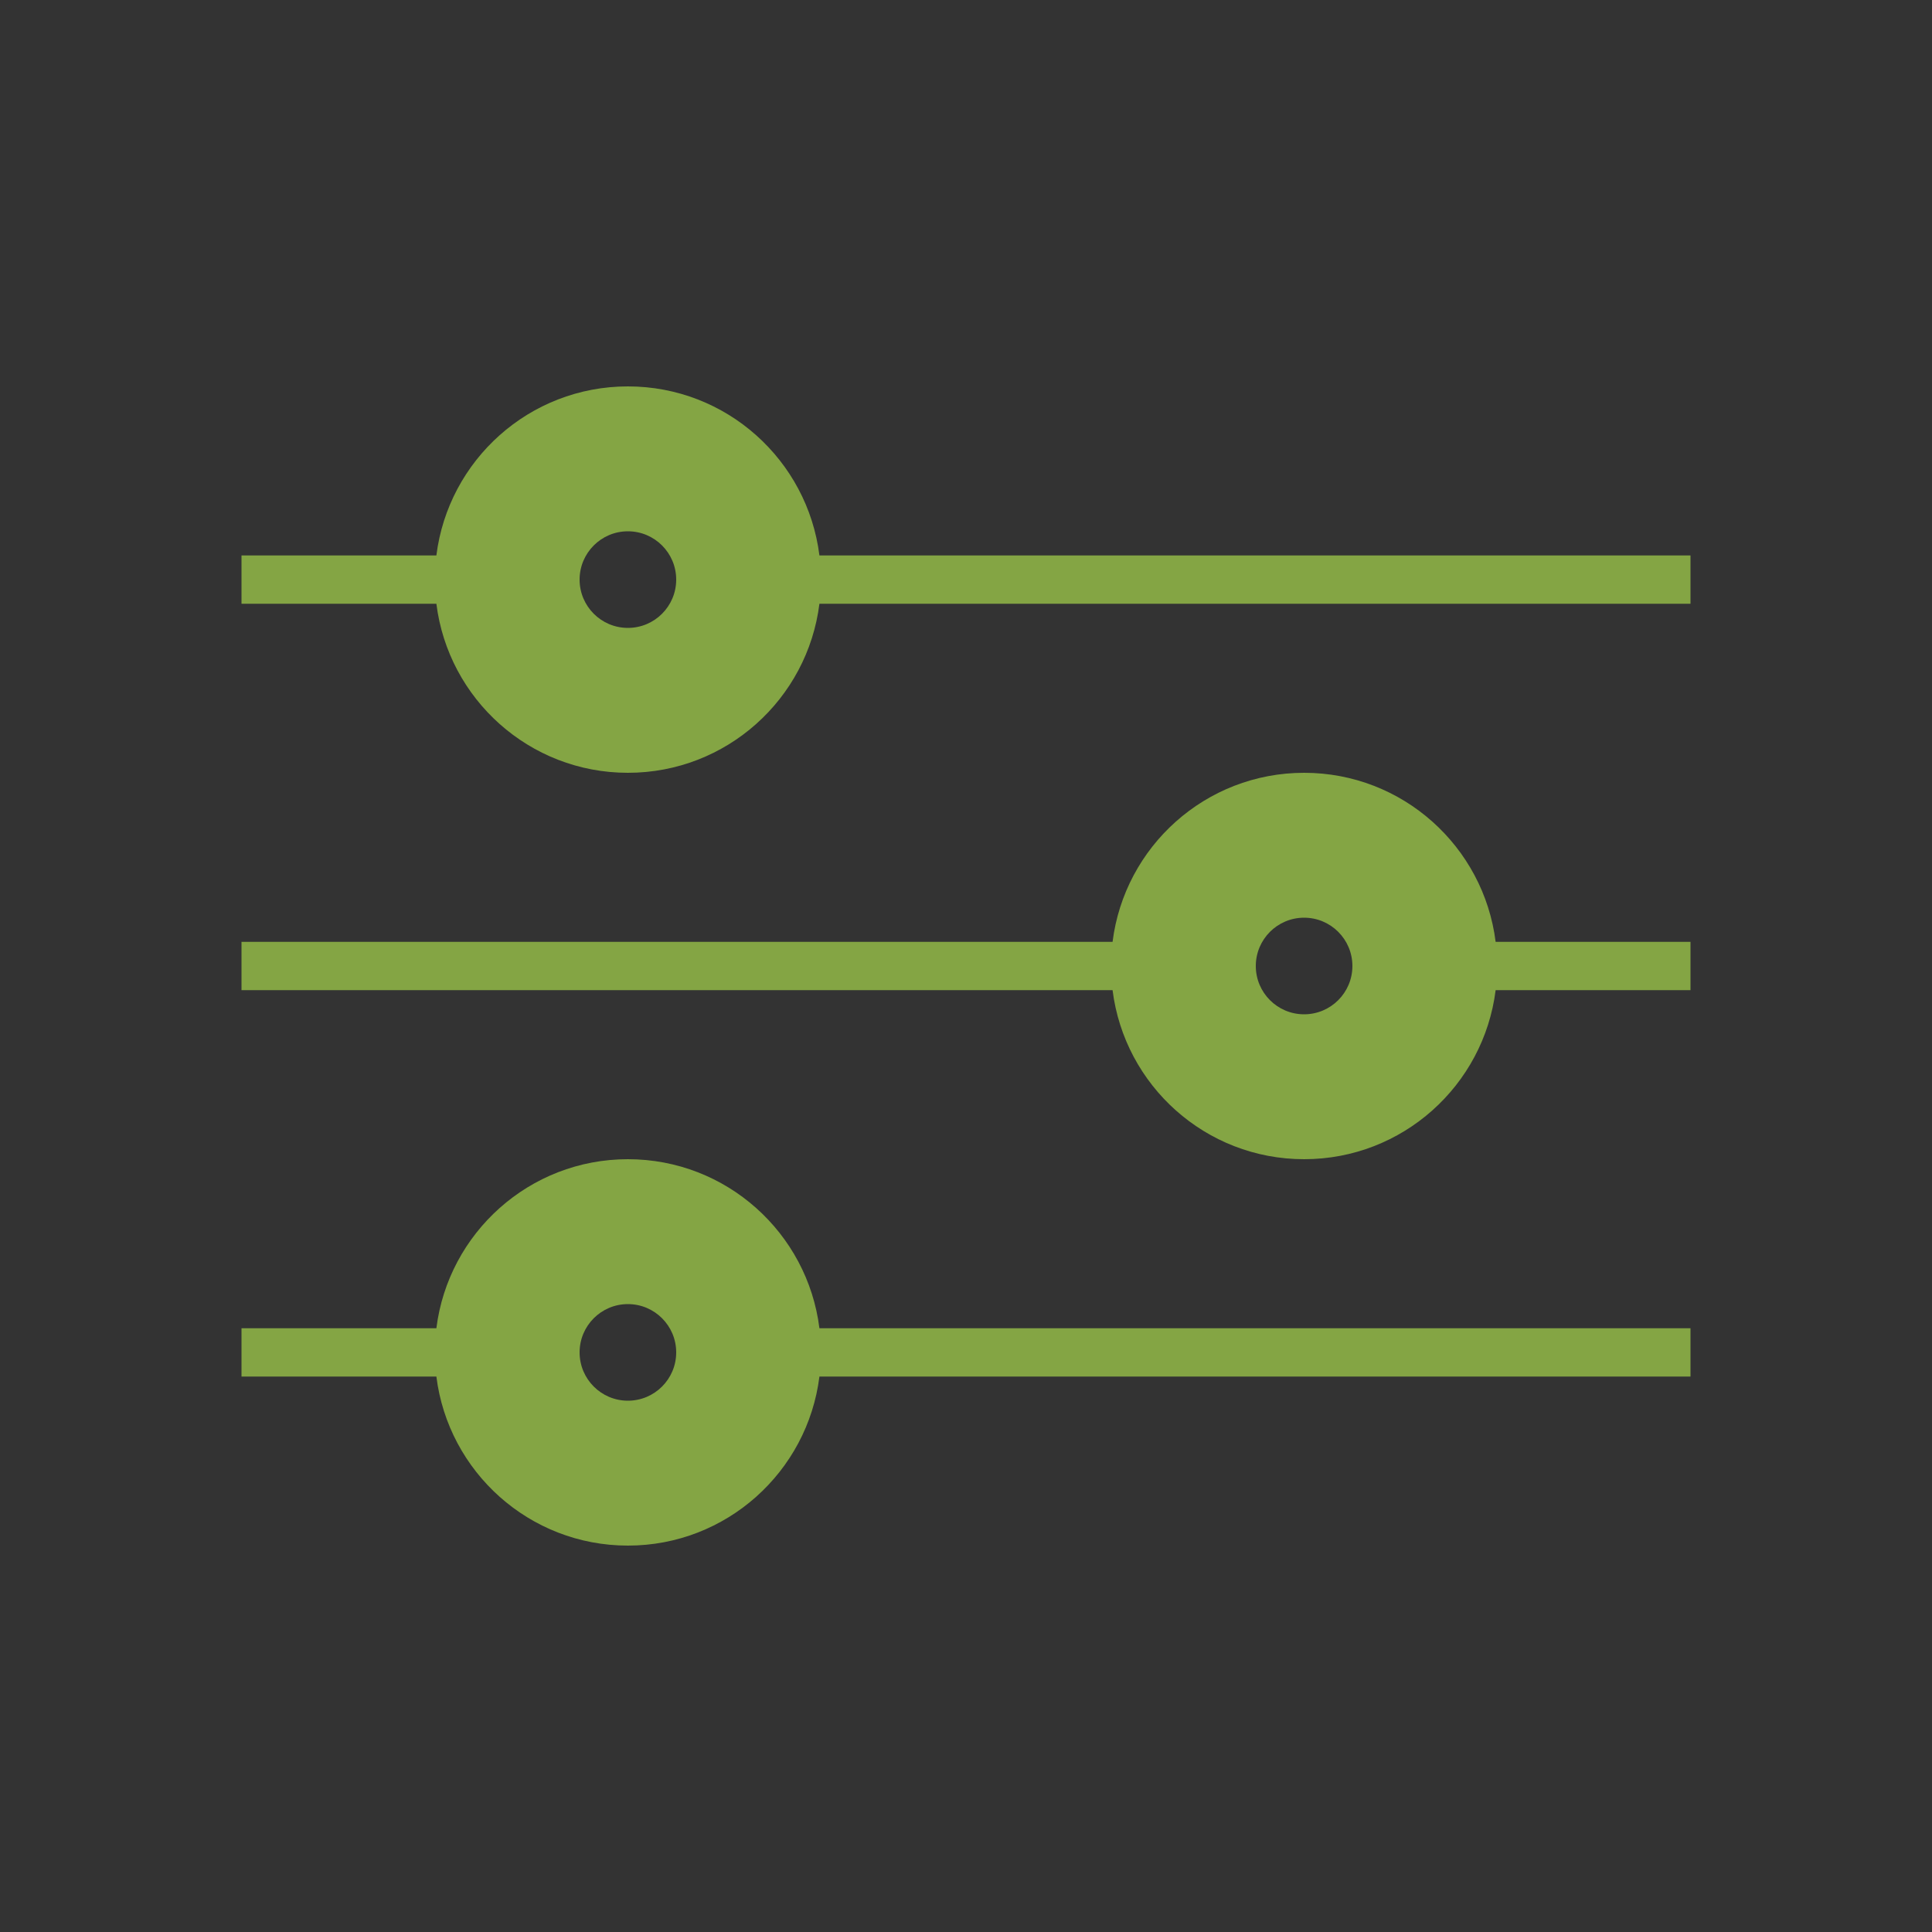 <?xml version="1.0" encoding="utf-8"?>
<!-- Generator: Adobe Illustrator 16.0.0, SVG Export Plug-In . SVG Version: 6.00 Build 0)  -->
<!DOCTYPE svg PUBLIC "-//W3C//DTD SVG 1.1//EN" "http://www.w3.org/Graphics/SVG/1.1/DTD/svg11.dtd">
<svg version="1.1" id="Layer_1" xmlns="http://www.w3.org/2000/svg" xmlns:xlink="http://www.w3.org/1999/xlink" x="0px" y="0px"
	 width="500px" height="500px" viewBox="0 0 500 500" enable-background="new 0 0 500 500" xml:space="preserve">
<rect x="0" y="0" width="500" height="500" fill="#333333" stroke="none"/>
<g>
	<g>
		<path fill="#FFFFFF" stroke="#000000" stroke-width="10" stroke-miterlimit="10" d="M-2350.001,389.959
			c-119.353,0-216.107,30.307-216.107,67.693h432.217C-2133.892,420.266-2230.646,389.959-2350.001,389.959z"/>
		
			<rect x="-2487.672" y="205.544" fill="#FFFFFF" stroke="#000000" stroke-width="10" stroke-miterlimit="10" width="41.003" height="124.073"/>
		
			<rect x="-2253.336" y="205.544" fill="#FFFFFF" stroke="#000000" stroke-width="10" stroke-miterlimit="10" width="41.005" height="124.071"/>
		
			<ellipse fill="#FFFFFF" stroke="#000000" stroke-width="10" stroke-miterlimit="10" cx="-2350.003" cy="267.582" rx="117.168" ry="161.43"/>
		<rect x="-2229.221" y="39.948" width="5" height="165.597"/>
		
			<line fill="none" stroke="#000000" stroke-width="10" stroke-miterlimit="10" x1="-2446.669" y1="176.334" x2="-2253.336" y2="176.334"/>
		
			<line fill="none" stroke="#000000" stroke-width="10" stroke-miterlimit="10" x1="-2446.669" y1="358.711" x2="-2253.336" y2="358.711"/>
		<circle stroke="#000000" stroke-width="10" stroke-miterlimit="10" cx="-2388.805" cy="246.879" r="10.351"/>
		<circle stroke="#000000" stroke-width="10" stroke-miterlimit="10" cx="-2311.201" cy="246.879" r="10.35"/>
	</g>
	<rect x="-2573.022" y="449.653" fill="#FFFFFF" width="446.458" height="20"/>
</g>
<g>
	<g>
		
			<line fill="#FFFFFF" stroke="#000000" stroke-width="10" stroke-miterlimit="10" x1="-2027.75" y1="65.674" x2="-2027.75" y2="434.326"/>
		<path fill="#FFFFFF" stroke="#000000" stroke-width="10" stroke-miterlimit="10" d="M-2027.75,111.674
			c0.23,11.129,17.471,29.356,27,34"/>
		<path fill="#FFFFFF" stroke="#000000" stroke-width="10" stroke-miterlimit="10" d="M-2027.75,163.674
			c2.527,15.677-16.374,31.158-29,37"/>
		<path fill="#FFFFFF" stroke="#000000" stroke-width="10" stroke-miterlimit="10" d="M-2026.75,216.674
			c-0.528,1.92-0.026,4.835,0.104,6.803c10.191,2.887,19.317,9.075,29.896,11.197"/>
		<path fill="#FFFFFF" stroke="#000000" stroke-width="10" stroke-miterlimit="10" d="M-2029.75,274.674
			c-9.609,9.365-19.46,15.034-29,23"/>
		<path fill="#FFFFFF" stroke="#000000" stroke-width="10" stroke-miterlimit="10" d="M-2029.75,327.674
			c11.704,5.688,20.401,15.555,32,21"/>
		<path fill="#FFFFFF" stroke="#000000" stroke-width="10" stroke-miterlimit="10" d="M-2030.75,379.674
			c-9.035,2.04-17.581,6.896-23,13"/>
	</g>
	<g>
		<polyline fill="none" stroke="#000000" stroke-width="10" stroke-miterlimit="10" points="-1826.946,429.732 -1883.866,238.705 
			-1944.916,434.326 		"/>
		<polyline fill="none" stroke="#000000" stroke-width="10" stroke-miterlimit="10" points="-1644.75,430.391 -1735.75,136.379 
			-1853.25,340.379 		"/>
		
			<line fill="#FFFFFF" stroke="#000000" stroke-width="10" stroke-miterlimit="10" x1="-1704.207" y1="239.83" x2="-1822.75" y2="433.185"/>
		<g>
			<polyline fill="none" stroke="#000000" stroke-width="10" stroke-miterlimit="10" points="-1989.75,424.358 -1971.252,436.358 
				-1952.755,424.358 -1934.258,436.358 -1915.76,424.358 -1897.261,436.358 -1878.761,424.358 -1860.262,436.358 
				-1841.762,424.358 -1823.267,436.358 -1804.771,424.358 -1786.272,436.358 -1767.771,424.358 -1749.273,436.358 
				-1730.773,424.358 -1712.273,436.358 -1693.771,424.358 -1675.273,436.358 -1656.77,424.358 -1638.265,436.358 
				-1619.757,424.358 -1601.25,436.358 			"/>
		</g>
	</g>
</g>
<g>
	
		<line fill="none" stroke="#000000" stroke-width="12" stroke-miterlimit="10" x1="-1419.733" y1="107.23" x2="-1201.335" y2="107.23"/>
	<polyline fill="none" stroke="#000000" stroke-width="12" stroke-miterlimit="10" points="-1201.335,107.23 -1310.534,55.609 
		-1419.733,107.23 	"/>
	
		<rect x="-1397.891" y="107.23" fill="none" stroke="#000000" stroke-width="12" stroke-miterlimit="10" width="172.729" height="55.592"/>
	
		<rect x="-1354.213" y="107.23" fill="none" stroke="#000000" stroke-width="12" stroke-miterlimit="10" width="85.374" height="55.592"/>
	
		<rect x="-1407.819" y="162.822" fill="none" stroke="#000000" stroke-width="12" stroke-miterlimit="10" width="194.57" height="33.752"/>
	
		<rect x="-1410.271" y="197.3" fill="none" stroke="#000000" stroke-width="12" stroke-miterlimit="10" width="199.967" height="13.992"/>
	<line fill="none" stroke="#000000" stroke-width="12" stroke-miterlimit="10" x1="-1310" y1="55.609" x2="-1310" y2="464.149"/>
	
		<line fill="none" stroke="#000000" stroke-width="12" stroke-miterlimit="10" x1="-1256.354" y1="211.103" x2="-1224.297" y2="460.056"/>
	
		<line fill="none" stroke="#000000" stroke-width="12" stroke-miterlimit="10" x1="-1363.646" y1="210.269" x2="-1395.703" y2="459.222"/>
	
		<line fill="none" stroke="#000000" stroke-width="12" stroke-miterlimit="10" x1="-1375.39" y1="322.128" x2="-1375.39" y2="322.128"/>
	
		<line fill="none" stroke="#000000" stroke-width="12" stroke-miterlimit="10" x1="-1379.675" y1="211.103" x2="-1411.733" y2="460.056"/>
	
		<line fill="none" stroke="#000000" stroke-width="12" stroke-miterlimit="10" x1="-1240.325" y1="211.103" x2="-1208.267" y2="460.056"/>
	
		<line fill="none" stroke="#000000" stroke-width="12" stroke-miterlimit="10" x1="-1370.286" y1="266.283" x2="-1310.875" y2="309.35"/>
	
		<line fill="none" stroke="#000000" stroke-width="12" stroke-miterlimit="10" x1="-1375.39" y1="309.35" x2="-1310.875" y2="266.283"/>
	
		<line fill="none" stroke="#000000" stroke-width="12" stroke-miterlimit="10" x1="-1251.461" y1="266.283" x2="-1310.873" y2="309.35"/>
	
		<line fill="none" stroke="#000000" stroke-width="12" stroke-miterlimit="10" x1="-1246.358" y1="309.35" x2="-1310.873" y2="266.283"/>
	
		<line fill="none" stroke="#000000" stroke-width="12" stroke-miterlimit="10" x1="-1379.783" y1="346.411" x2="-1310.875" y2="396.439"/>
	
		<line fill="none" stroke="#000000" stroke-width="12" stroke-miterlimit="10" x1="-1385.711" y1="396.439" x2="-1310.875" y2="346.411"/>
	
		<line fill="none" stroke="#000000" stroke-width="12" stroke-miterlimit="10" x1="-1241.78" y1="346.411" x2="-1310.688" y2="396.439"/>
	
		<line fill="none" stroke="#000000" stroke-width="12" stroke-miterlimit="10" x1="-1235.852" y1="396.439" x2="-1310.688" y2="346.411"/>
	
		<line fill="none" stroke="#000000" stroke-width="12" stroke-miterlimit="10" x1="-1246.358" y1="35.851" x2="-1246.358" y2="84.823"/>
</g>
<g>
	<path fill="#85A647" stroke="#000000" stroke-width="15.22" stroke-miterlimit="10" d="M-590,439.299
		c0-44.184-89.542-80-200.001-80c-110.456,0-199.999,35.816-199.999,80"/>
	<path fill="#E5C17E" stroke="#000000" stroke-width="14" stroke-miterlimit="10" d="M-691,274.424l9-113.527
		c0-9.332-23.222-21.897-28.429-21.897h-159.144c-5.206,0-29.428,12.565-29.428,21.897l10,113.527v-3.43
		c0,55.264,44.324,100.064,99,100.064s99-44.801,99-100.064"/>
	<line fill="none" stroke="#000000" stroke-width="12" stroke-miterlimit="10" x1="-790" y1="272.689" x2="-790" y2="322.689"/>
	<line fill="none" stroke="#000000" stroke-width="12" stroke-miterlimit="10" x1="-760" y1="277.764" x2="-760" y2="317.764"/>
	<line fill="none" stroke="#000000" stroke-width="12" stroke-miterlimit="10" x1="-820" y1="277.689" x2="-820" y2="317.689"/>
	<circle stroke="#000000" stroke-width="16" stroke-miterlimit="10" cx="-828.801" cy="224.353" r="10.351"/>
	<circle stroke="#000000" stroke-width="16" stroke-miterlimit="10" cx="-751.197" cy="224.353" r="10.35"/>
	<path fill="none" stroke="#000000" stroke-width="14" stroke-miterlimit="10" d="M-685,222.471
		c13.562,0,24.556,10.994,24.556,24.556s-10.994,24.556-24.556,24.556"/>
	<path fill="none" stroke="#000000" stroke-width="14" stroke-miterlimit="10" d="M-895.722,271.582
		c-13.562,0-24.556-10.994-24.556-24.556s10.994-24.556,24.556-24.556"/>
	<line fill="none" stroke="#000000" stroke-width="10" stroke-miterlimit="10" x1="-790" y1="81" x2="-790" y2="181"/>
	<circle stroke="#000000" stroke-width="22" stroke-miterlimit="10" cx="-790" cy="63.051" r="10.351"/>
</g>
<g>
	<path fill="#E5C17E" stroke="#000000" stroke-width="10" stroke-miterlimit="10" d="M-165,218.471
		c13.562,0,24.556,10.994,24.556,24.556s-10.994,24.556-24.556,24.556"/>
	<path fill="#E5C17E" stroke="#000000" stroke-width="10" stroke-miterlimit="10" d="M-375.722,267.582
		c-13.562,0-24.556-10.994-24.556-24.556s10.994-24.556,24.556-24.556"/>
	<path fill="#85A647" stroke="#000000" stroke-width="12" stroke-miterlimit="10" d="M-70,443.299c0-44.184-89.542-80-200.001-80
		c-110.456,0-199.999,35.816-199.999,80"/>
	<path fill="#E5C17E" stroke="#000000" stroke-width="10" stroke-miterlimit="10" d="M-171,278.424l9-113.527
		c0-9.332-23.222-21.897-28.429-21.897h-159.144c-5.206,0-29.428,12.565-29.428,21.897l10,113.527v-3.43
		c0,55.264,44.324,100.064,99,100.064s99-44.801,99-100.064"/>
	<circle stroke="#000000" stroke-width="14" stroke-miterlimit="10" cx="-308.801" cy="230.353" r="10.351"/>
	<circle stroke="#000000" stroke-width="14" stroke-miterlimit="10" cx="-231.197" cy="230.353" r="10.35"/>
</g>
<path stroke="#000000" stroke-width="11.828" stroke-miterlimit="10" d="M-164.632,173.535c20.217-6.586,9.822-38.494,3.671-54.243
	c-3.442-8.811-5.51-19.52-11.95-25.569c-7.088-6.657-18.176-5.664-26.402-8.297c-11.92-3.815-19.999-15.705-31.269-19.998
	c-10.221-3.893-22.673-0.668-32.331,4.548c-13.783,7.444-24.709,12.383-39.032,16.438c-14.172,4.012-8.529,11.682-12.687,26.96
	l-1,12.592c-0.458,20.335,21.251,25.121,31.749,26.582c14.477,2.015,25.262,11.482,38.446,19.587
	c14.514,8.921,23.504,5.444,37.76,1.71c12.352-3.235,28.689,7.717,36.045-8.706"/>
<path stroke="#000000" stroke-width="10.662" stroke-miterlimit="10" d="M-309,128.801c0.301-16.991-7.285-22.251-20.805-27.851
	c-13.849-5.735-33.385-10.446-43.489,4.254c-5.847,8.506-11.702,21.323-15.507,30.982c-2.938,7.46-5.098,26.378-1.441,34.097
	c4.535,9.572,22.235,11.708,31.469,8.874c12.352-3.792,17.261-15.478,26.644-22.766c5.763-4.477,24.866-7.646,28.155-13.894
	c4.044-7.681-4.948-19.087-8.025-25.064"/>
<line fill="none" stroke="#000000" stroke-width="10" stroke-miterlimit="10" x1="-308.801" y1="298.689" x2="-232.197" y2="298.689"/>
<g>
	<defs>
		<rect id="SVGID_1_" x="50" y="50" width="400" height="400"/>
	</defs>
	<clipPath id="SVGID_2_">
		<use xlink:href="#SVGID_1_"  overflow="visible"/>
	</clipPath>
	<path clip-path="url(#SVGID_2_)" fill="#84A544" d="M212.066,143.75C208.984,119.092,187.991,100,162.5,100
		s-46.487,19.092-49.566,43.75H62.5v12.5h50.434C116.013,180.908,137.009,200,162.5,200s46.484-19.092,49.566-43.75H437.5v-12.5
		H212.066z M162.5,162.5c-6.903,0-12.5-5.597-12.5-12.5s5.597-12.5,12.5-12.5S175,143.097,175,150S169.403,162.5,162.5,162.5"/>
	<path clip-path="url(#SVGID_2_)" fill="#84A544" d="M337.5,200c-25.491,0-46.487,19.092-49.569,43.75H62.5v12.5h225.431
		C291.013,280.905,312.009,300,337.5,300s46.484-19.095,49.569-43.75H437.5v-12.5h-50.431C383.984,219.092,362.991,200,337.5,200
		 M337.5,262.5c-6.903,0-12.5-5.597-12.5-12.5s5.597-12.5,12.5-12.5S350,243.097,350,250S344.403,262.5,337.5,262.5"/>
	<path clip-path="url(#SVGID_2_)" fill="#84A544" d="M162.5,300c-25.491,0-46.487,19.095-49.566,43.75H62.5v12.5h50.434
		C116.013,380.905,137.009,400,162.5,400s46.484-19.095,49.566-43.75H437.5v-12.5H212.066C208.984,319.095,187.991,300,162.5,300
		 M162.5,362.5c-6.903,0-12.5-5.597-12.5-12.5s5.597-12.5,12.5-12.5S175,343.097,175,350S169.403,362.5,162.5,362.5"/>
</g>
<polygon points="718.474,-19 698.474,-19 708.474,-139 "/>
<circle cx="708.474" cy="-133.98" r="15"/>
<polygon points="708.474,-75.717 677.224,-85.717 708.474,-95.717 739.724,-85.717 "/>
<polygon points="708.474,-40.434 668.474,-50.434 708.474,-60.434 748.474,-50.434 "/>
<polyline points="907.915,-131.98 887.915,-120.98 867.915,-122.98 867.915,-113.98 867.915,-104.98 887.915,-106.98 
	907.915,-95.98 "/>
<rect x="862.915" y="-133.98" width="16" height="40"/>
<polygon points="1199.63,34.422 1177.63,34.422 1177.503,34.61 1166.79,53.165 1144.048,30.422 1144.013,30.458 1137.146,23.592 
	1134.312,20.936 1132.526,23.949 1120.026,45.6 1113.442,57.005 1111.856,54.26 1104.356,41.27 1103.978,41.27 1081.978,41.27 
	1081.978,51.27 1098.583,51.27 1103.196,59.26 1107.669,67.005 1107.952,67.496 1110.696,72.25 1113.478,77.103 1116.188,72.25 
	1118.933,67.495 1119.216,67.006 1128.688,50.6 1136.493,37.081 1158.36,58.948 1158.396,58.912 1165.263,65.778 1168.812,69.436 
	1171.163,65.59 1183.386,44.422 1199.63,44.422 "/>
<g>
	<path fill="#85A647" stroke="#000000" stroke-width="20" stroke-miterlimit="10" d="M970,474.194c0-44.184-89.542-80-200.001-80
		c-110.456,0-199.999,35.816-199.999,80"/>
	<g>
		<path fill="#E5C17E" stroke="#000000" stroke-width="18.838" stroke-miterlimit="10" d="M860.299,332.046
			c0,18.646-6.009,33.76-24.652,33.76H704.354c-18.644,0-24.652-15.113-24.652-33.76L664.51,188.581
			c0-18.644,15.112-33.756,33.758-33.756h143.465c18.646,0,33.758,15.113,33.758,33.756L860.299,332.046z"/>
		<circle stroke="#000000" stroke-width="15.288" stroke-miterlimit="10" cx="731.57" cy="233.001" r="11.302"/>
		<circle stroke="#000000" stroke-width="15.289" stroke-miterlimit="10" cx="808.43" cy="233.001" r="11.302"/>
		<g>
			<polygon points="896.918,250.453 909.633,249.182 909.633,232.086 932.24,232.086 932.24,288.6 909.633,288.6 909.633,271.504 
				896.918,270.232 868.66,285.773 868.66,234.912 			"/>
			<polygon points="643.082,247.6 630.367,246.328 630.367,229.233 607.76,229.233 607.76,285.746 630.367,285.746 630.367,268.65 
				643.082,267.379 671.34,282.92 671.34,232.059 			"/>
		</g>
		<polygon points="788.683,151.999 751.007,151.999 769.845,38.974 		"/>
		<circle cx="769.845" cy="44.643" r="21"/>
		<polygon points="769.845,99.16 729.844,89.16 769.845,79.16 809.844,89.16 		"/>
		<polygon points="769.845,134.393 719.844,122.392 769.845,110.393 819.844,122.392 		"/>
		<path d="M816.813,299.223c-0.542-1.803-1.863-3.422-3.826-4.43c-1.962-1.007-4.199-1.211-6.228-0.729
			c-2.03,0.484-3.854,1.656-4.985,3.402l-6.855,10.554h-49.838l-6.855-10.554c-1.134-1.744-2.955-2.918-4.985-3.4
			c-2.028-0.483-4.266-0.279-6.228,0.73c-1.963,1.005-3.284,2.624-3.826,4.429s-0.312,3.791,0.821,5.537l13.211,20.338l0.099-0.048
			v0.224h64.703v-0.567l0.761,0.392l13.211-20.338C817.126,303.016,817.355,301.029,816.813,299.223z"/>
	</g>
</g>
<rect x="1021.017" y="-116.1" width="80" height="24"/>
<path d="M1084.379-102.491l16.335-28.292c1.4-2.428,3.653-4.057,6.162-4.729c2.51-0.673,5.275-0.388,7.702,1.015l0,0l0,0
	c2.427,1.4,4.057,3.652,4.729,6.162c0.672,2.51,0.387,5.274-1.015,7.702l-16.335,28.292"/>
<path d="M1020.895-92.342l-16.335-28.292c-1.401-2.427-1.687-5.191-1.015-7.701c0.673-2.51,2.303-4.762,4.729-6.162l0,0l0,0
	c2.427-1.402,5.192-1.688,7.702-1.015c2.509,0.673,4.761,2.302,6.162,4.729l16.334,28.292"/>
</svg>

